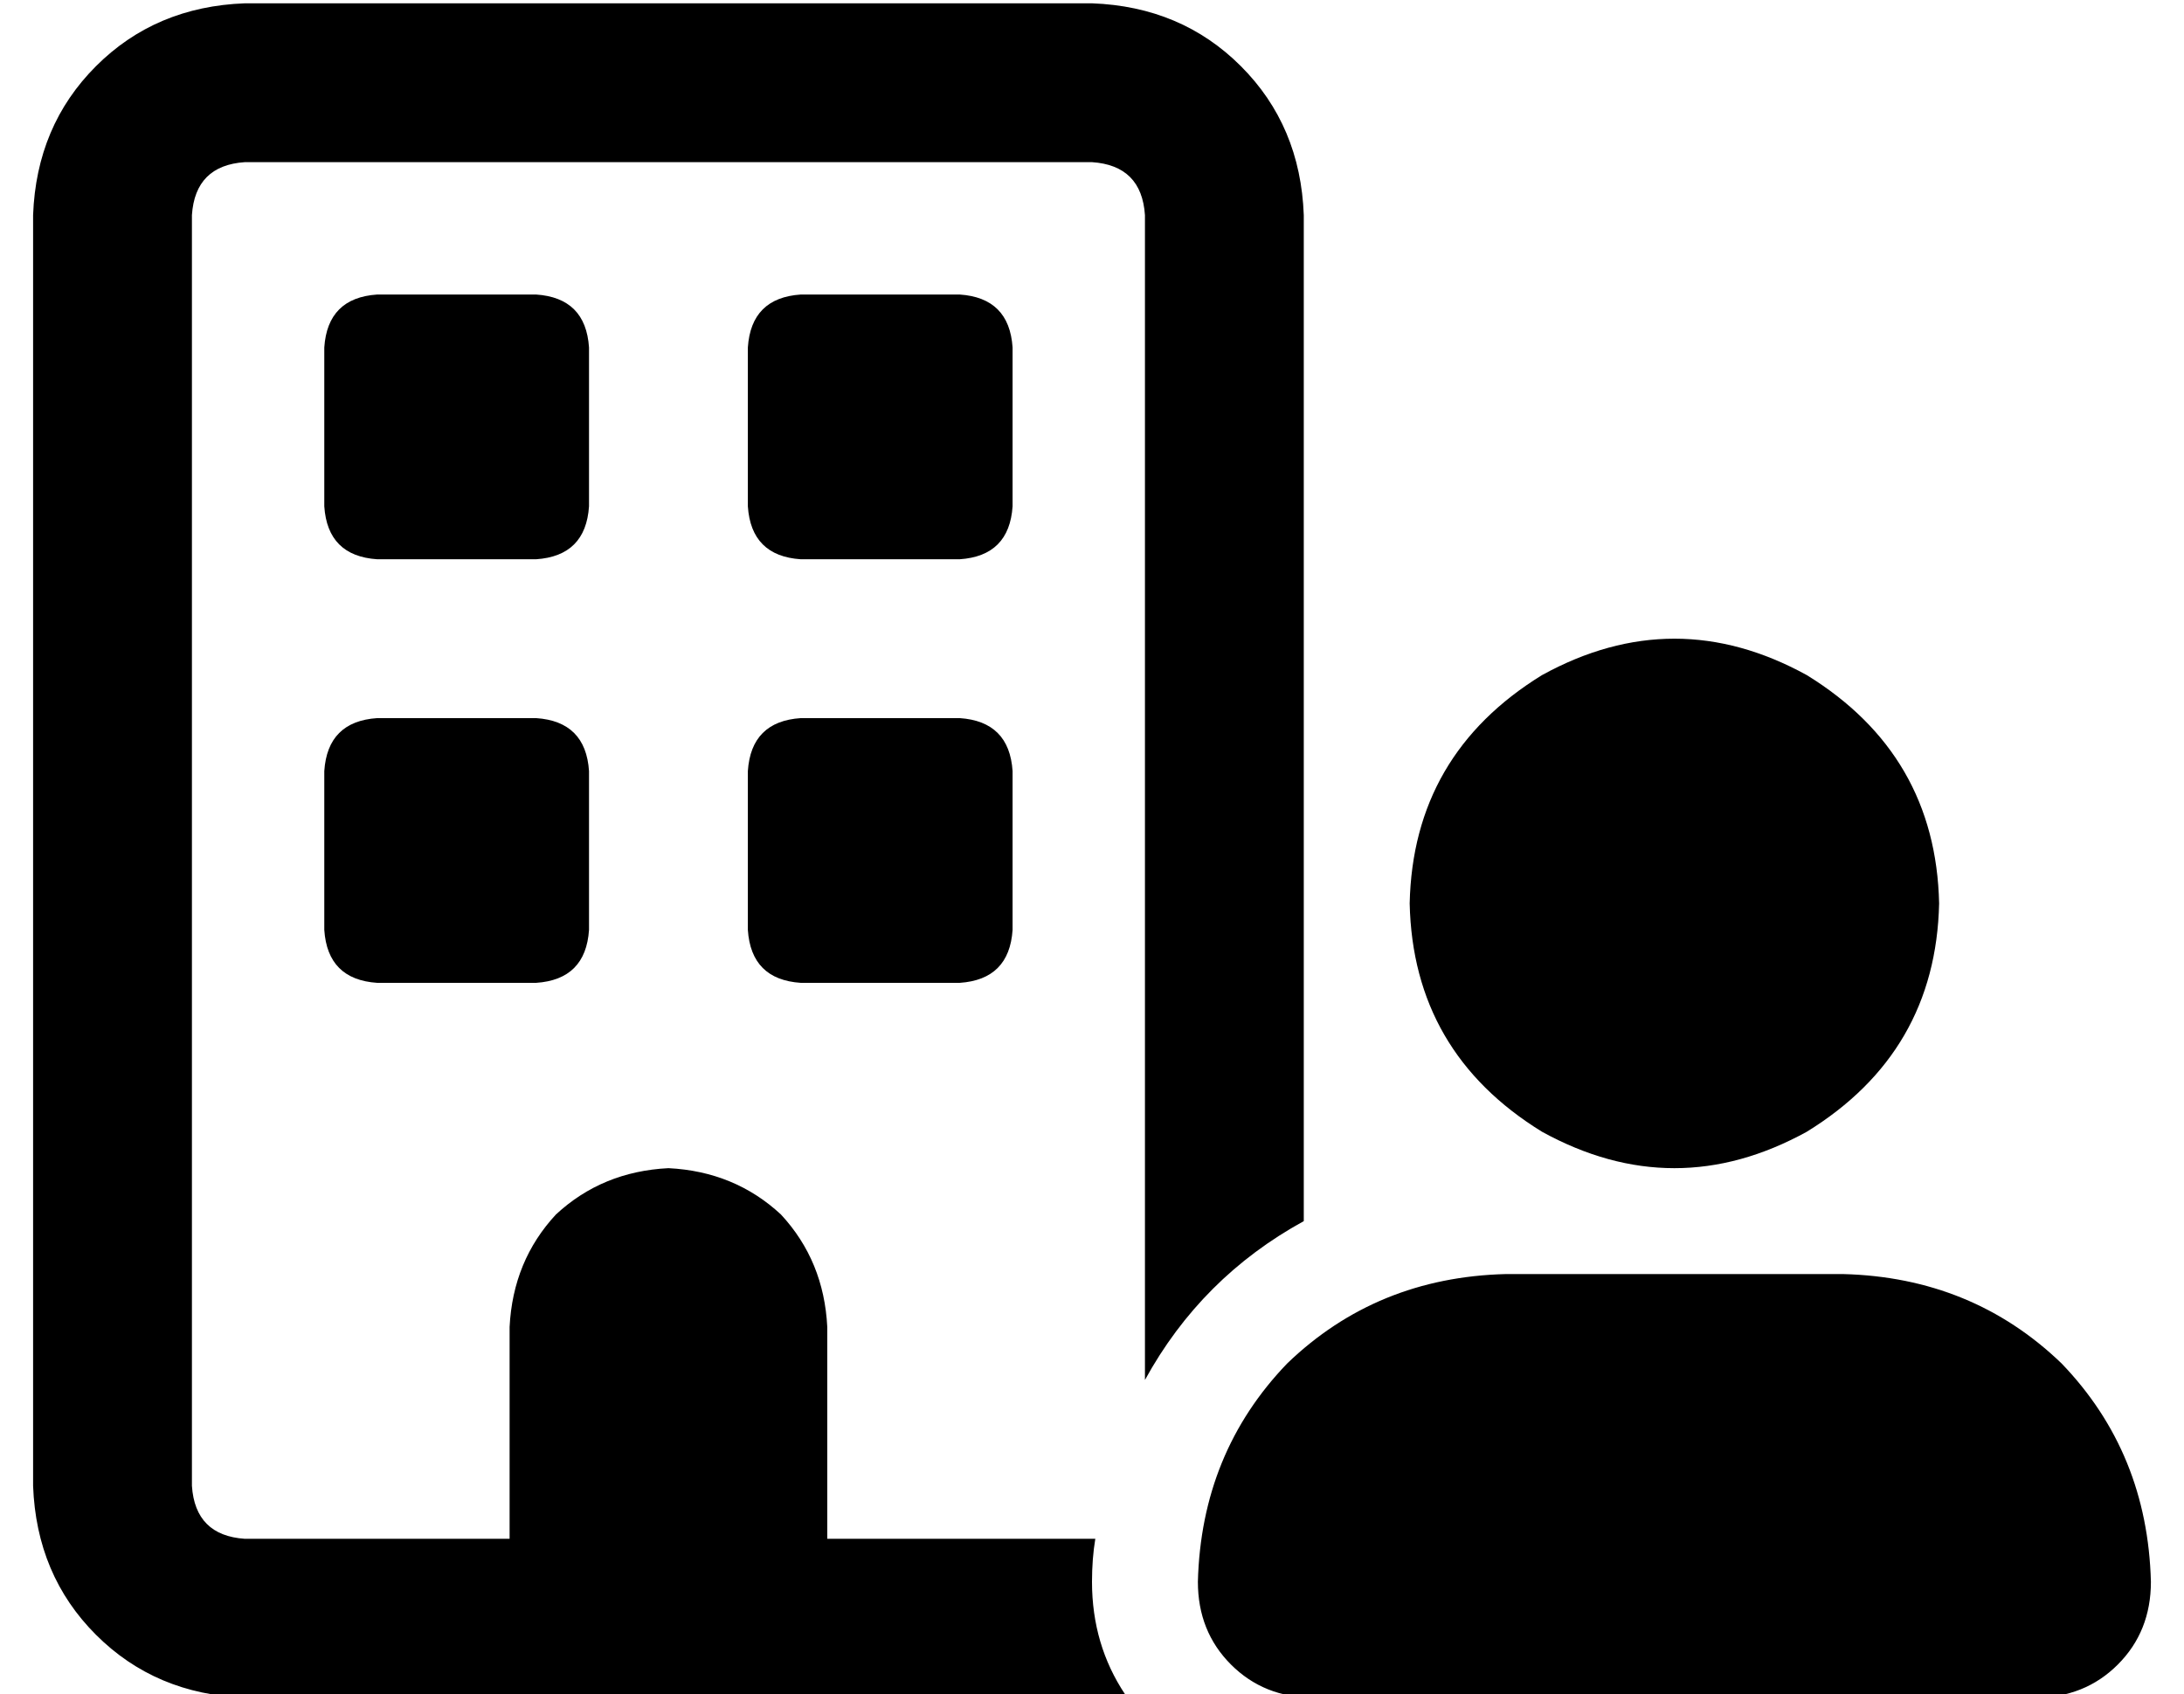 <?xml version="1.0" standalone="no"?>
<!DOCTYPE svg PUBLIC "-//W3C//DTD SVG 1.1//EN" "http://www.w3.org/Graphics/SVG/1.1/DTD/svg11.dtd" >
<svg xmlns="http://www.w3.org/2000/svg" xmlns:xlink="http://www.w3.org/1999/xlink" version="1.1" viewBox="-10 -40 660 512">
   <path fill="currentColor"
d="M64 9h256h-256h256q15 1 16 16v352v0q17 -31 48 -48v-96v0v-208v0q-1 -27 -19 -45t-45 -19h-256v0q-27 1 -45 19t-19 45v384v0q1 27 19 45t45 19h256v0q5 0 10 -1q-10 -15 -10 -34q0 -7 1 -13h-1h-80v0v-64v0q-1 -20 -14 -34q-14 -13 -34 -14q-20 1 -34 14q-13 14 -14 34
v64v0h-80v0q-15 -1 -16 -16v-384v0q1 -15 16 -16v0zM88 65v48v-48v48q1 15 16 16h48v0q15 -1 16 -16v-48v0q-1 -15 -16 -16h-48v0q-15 1 -16 16v0zM232 49q-15 1 -16 16v48v0q1 15 16 16h48v0q15 -1 16 -16v-48v0q-1 -15 -16 -16h-48v0zM88 193v48v-48v48q1 15 16 16h48v0
q15 -1 16 -16v-48v0q-1 -15 -16 -16h-48v0q-15 1 -16 16v0zM232 177q-15 1 -16 16v48v0q1 15 16 16h48v0q15 -1 16 -16v-48v0q-1 -15 -16 -16h-48v0zM576 233q-1 -45 -40 -69q-40 -22 -80 0q-39 24 -40 69q1 45 40 69q40 22 80 0q39 -24 40 -69v0zM352 438q0 15 10 25v0v0
q10 10 25 10h218v0q15 0 25 -10t10 -25q-1 -39 -27 -66q-27 -26 -66 -27h-102v0q-39 1 -66 27q-26 27 -27 66v0z" />
</svg>
